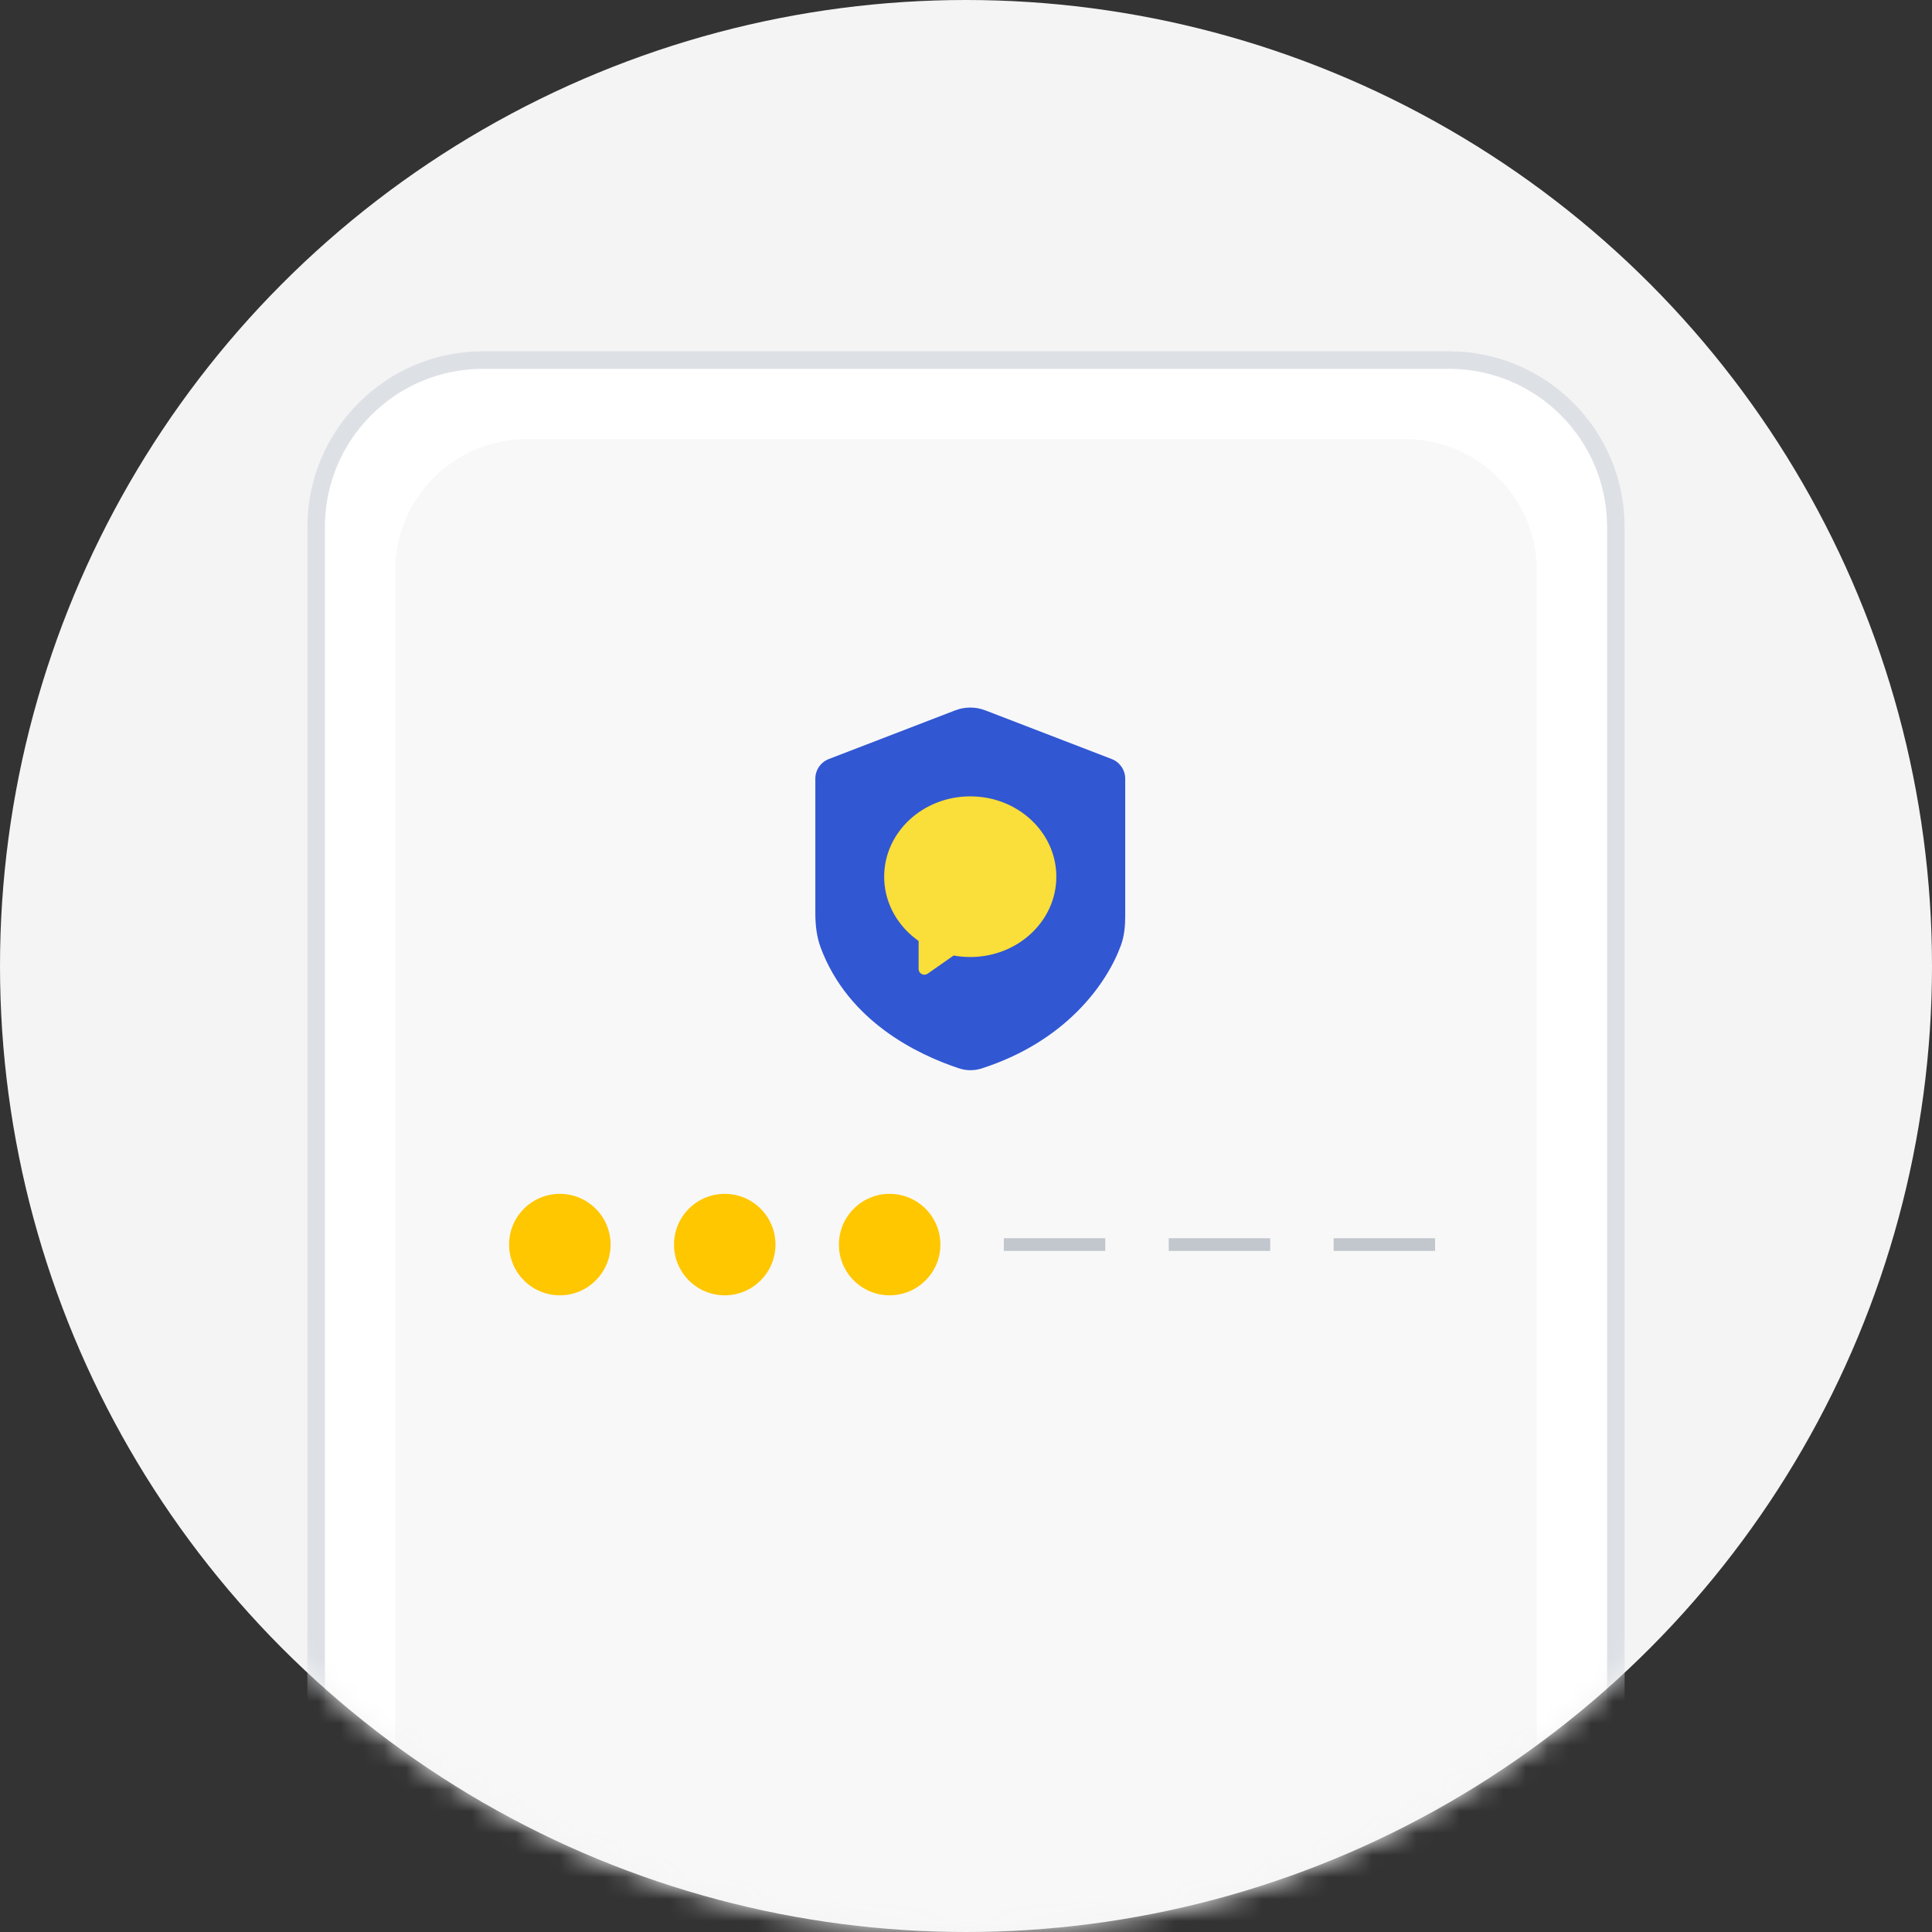 <svg width="88" height="88" viewBox="0 0 88 88" fill="none" xmlns="http://www.w3.org/2000/svg">
<rect x="0" y="0" width="88" height="88" fill="#333333" stroke="none"/>
<circle cx="44" cy="44" r="44" fill="#F4F4F4"/>
<mask id="mask0_330_509" style="mask-type:alpha" maskUnits="userSpaceOnUse" x="0" y="0" width="88" height="88">
<circle cx="44" cy="44" r="44" fill="#F0F0F0"/>
</mask>
<g mask="url(#mask0_330_509)">
<path d="M14.4 24C14.4 19.803 17.803 16.4 22 16.4H66C70.197 16.4 73.6 19.803 73.6 24V90.6H14.4V24Z" fill="white" stroke="#DDE1E6" stroke-width="0.8"/>
<path d="M18 26C18 22.686 20.686 20 24 20H64C67.314 20 70 22.686 70 26V95H18V26Z" fill="#F8F8F8"/>
<path d="M43.504 32.358L37.752 34.573C37.382 34.716 37.137 35.072 37.137 35.469V41.58C37.137 42.123 37.195 42.668 37.386 43.176C38.647 46.53 41.796 48.037 43.68 48.661C44.015 48.773 44.377 48.774 44.713 48.666C48.538 47.437 50.412 44.824 51.058 43.053C51.214 42.625 51.252 42.168 51.252 41.713V35.469C51.252 35.072 51.008 34.716 50.637 34.573L44.885 32.358C44.441 32.186 43.949 32.186 43.504 32.358Z" fill="#3157D3"/>
<ellipse cx="44.194" cy="39.932" rx="3.921" ry="3.659" fill="#FADE39"/>
<path d="M41.842 44.136V42.024L44.456 42.808L42.253 44.35C42.08 44.471 41.842 44.347 41.842 44.136Z" fill="#FADE39"/>
<circle cx="25.5" cy="56.689" r="2.311" fill="#FFC700"/>
<circle cx="33.011" cy="56.689" r="2.311" fill="#FFC700"/>
<circle cx="40.522" cy="56.689" r="2.311" fill="#FFC700"/>
<rect x="45.722" y="56.4" width="4.622" height="0.578" fill="#C1C7CD"/>
<rect x="53.234" y="56.4" width="4.622" height="0.578" fill="#C1C7CD"/>
<rect x="60.745" y="56.4" width="4.622" height="0.578" fill="#C1C7CD"/>
</g>
</svg>
